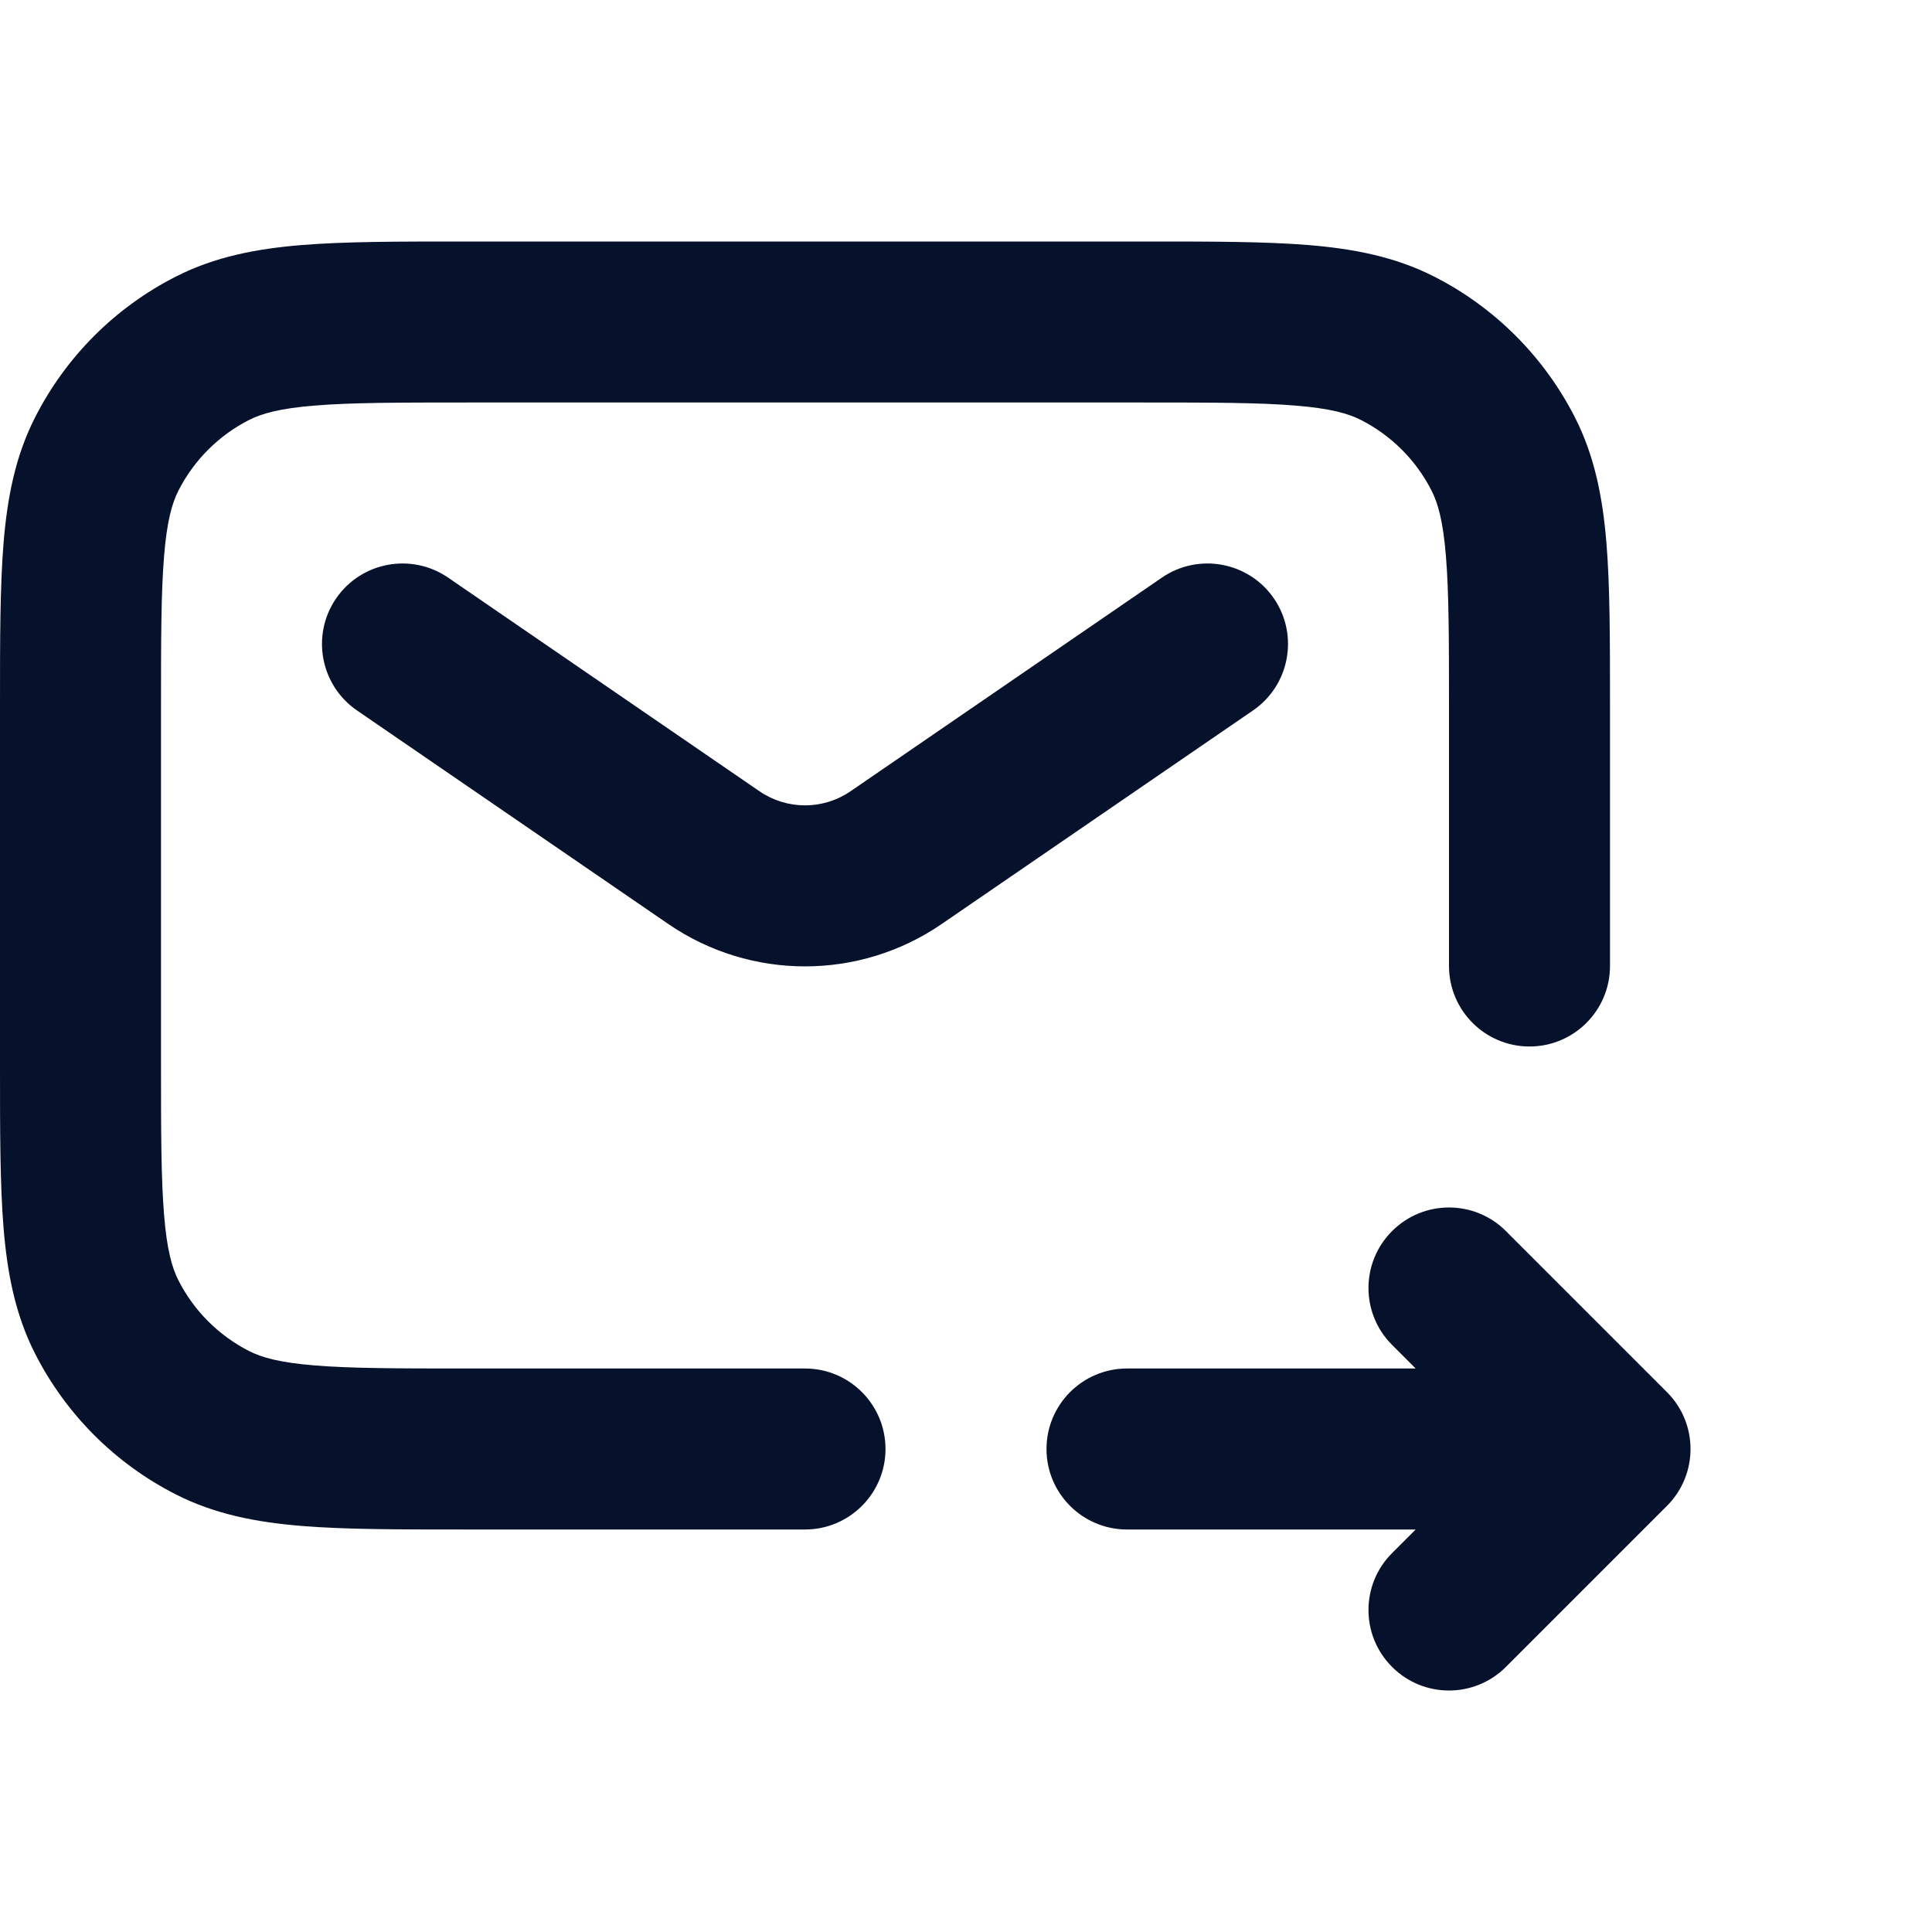 <svg width="24" height="24" viewBox="0 0 24 18" fill="none" xmlns="http://www.w3.org/2000/svg">
    <path
        d="M14.241 4.11648e-07H5.759C4.954 -1.19522e-05 4.289 -2.2158e-05 3.748 0.044C3.186 0.09 2.669 0.189 2.184 0.436C1.431 0.819 0.819 1.431 0.436 2.184C0.189 2.669 0.09 3.186 0.044 3.748C-2.21655e-05 4.289 -1.19578e-05 4.954 4.11943e-07 5.759V10.241C-1.19578e-05 11.046 -2.21655e-05 11.711 0.044 12.252C0.09 12.814 0.189 13.331 0.436 13.816C0.819 14.569 1.431 15.181 2.184 15.564C2.669 15.811 3.186 15.91 3.748 15.956C4.289 16 4.954 16 5.759 16H10C10.552 16 11 15.552 11 15C11 14.448 10.552 14 10 14H5.8C4.943 14 4.361 13.999 3.911 13.962C3.473 13.927 3.248 13.862 3.092 13.782C2.716 13.59 2.41 13.284 2.218 12.908C2.138 12.752 2.073 12.527 2.038 12.089C2.001 11.639 2 11.057 2 10.2V5.8C2 4.943 2.001 4.361 2.038 3.911C2.073 3.473 2.138 3.248 2.218 3.092C2.41 2.716 2.716 2.41 3.092 2.218C3.248 2.138 3.473 2.073 3.911 2.038C4.361 2.001 4.943 2 5.8 2H14.2C15.057 2 15.639 2.001 16.089 2.038C16.527 2.073 16.752 2.138 16.908 2.218C17.284 2.41 17.59 2.716 17.782 3.092C17.862 3.248 17.927 3.473 17.962 3.911C17.999 4.361 18 4.943 18 5.8V9C18 9.552 18.448 10 19 10C19.552 10 20 9.552 20 9V5.759C20 4.954 20 4.289 19.956 3.748C19.91 3.186 19.811 2.669 19.564 2.184C19.18 1.431 18.569 0.819 17.816 0.436C17.331 0.189 16.814 0.09 16.252 0.044C15.711 -2.21543e-05 15.046 -1.19522e-05 14.241 4.11648e-07Z"
        fill="#06122B" />
    <path
        d="M4.175 4.434C4.488 3.979 5.11 3.863 5.566 4.175L9.434 6.829C9.775 7.063 10.225 7.063 10.566 6.829L14.434 4.175C14.89 3.863 15.512 3.979 15.825 4.434C16.137 4.89 16.021 5.512 15.566 5.825L11.697 8.479C10.675 9.18 9.326 9.18 8.303 8.479L4.434 5.825C3.979 5.512 3.863 4.89 4.175 4.434Z"
        fill="#06122B" />
    <path
        d="M20.707 15.707L18.707 17.707C18.317 18.098 17.683 18.098 17.293 17.707C16.902 17.317 16.902 16.683 17.293 16.293L17.586 16H14C13.448 16 13 15.552 13 15C13 14.448 13.448 14 14 14H17.586L17.293 13.707C16.902 13.317 16.902 12.683 17.293 12.293C17.683 11.902 18.317 11.902 18.707 12.293L20.707 14.293C21.098 14.683 21.098 15.317 20.707 15.707Z"
        fill="#06122B" />
</svg>